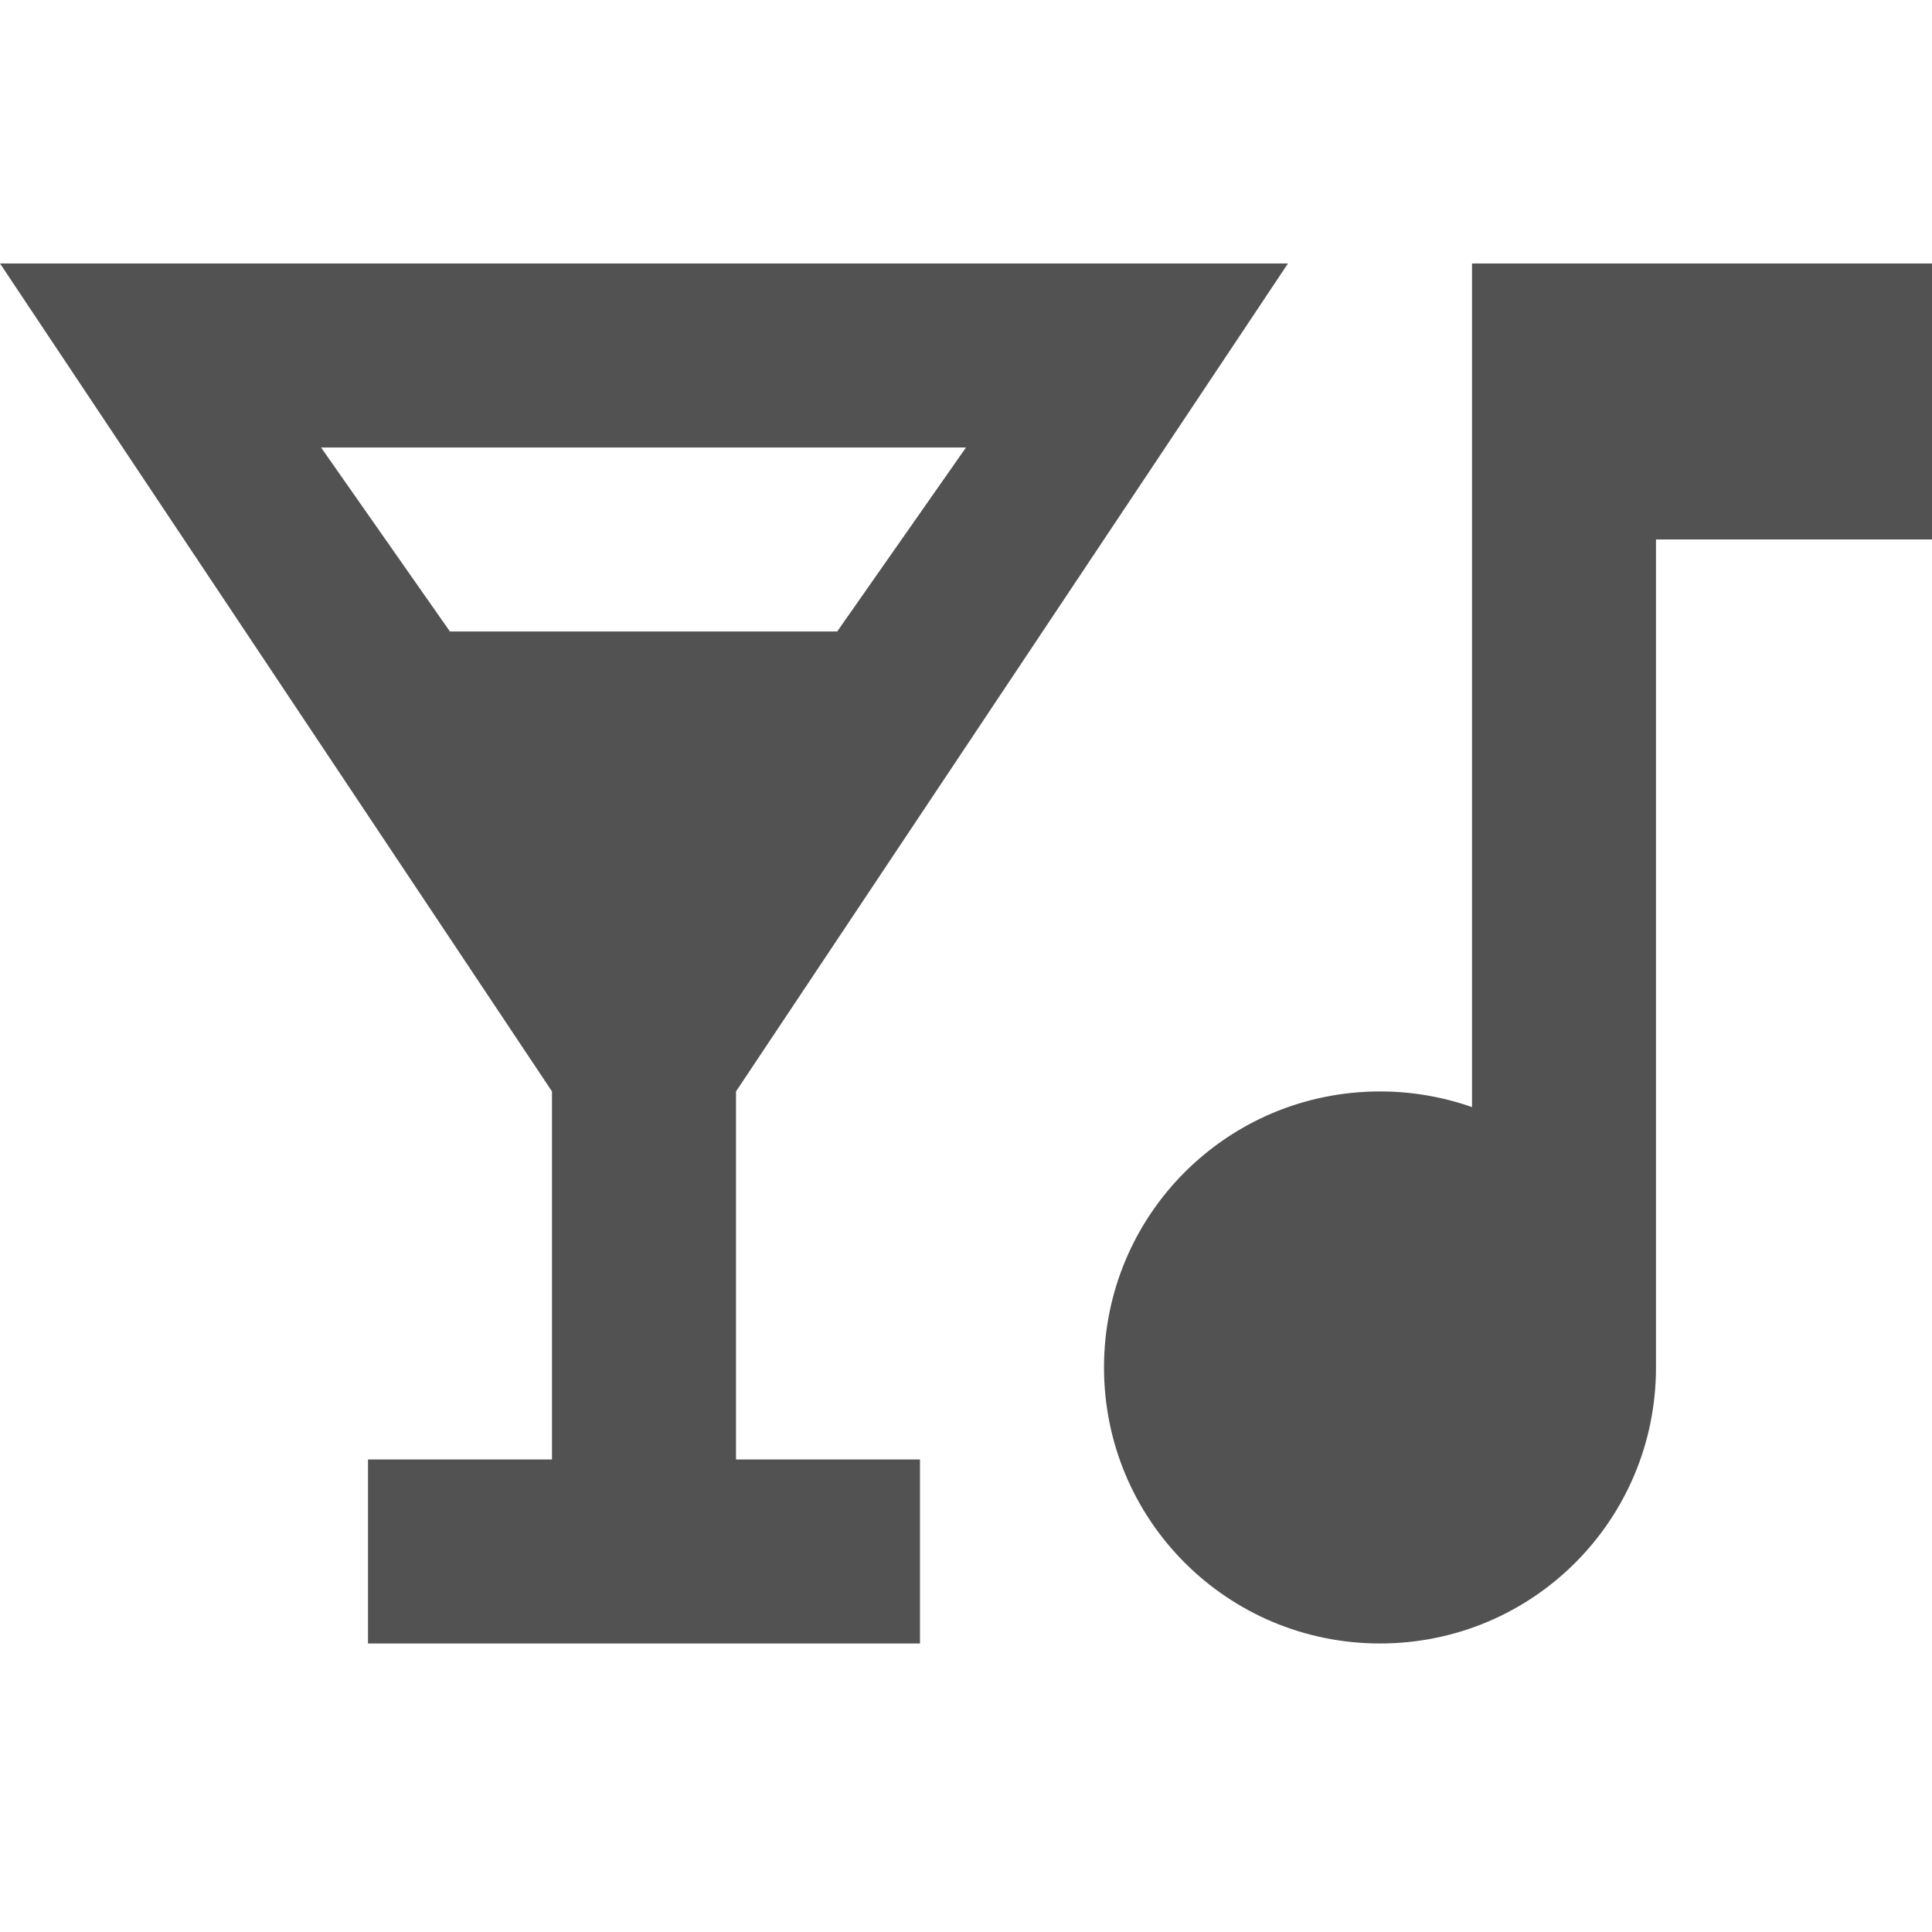 <svg width="44" height="44" viewBox="0 0 44 44" fill="none" xmlns="http://www.w3.org/2000/svg">
<rect width="44" height="44" fill="white"/>
<path d="M0 6H29.333L16.762 24.857V33.238H20.952V37.429H8.381V33.238H12.571V24.857L0 6ZM19.067 14.381L22 10.191H7.312L10.246 14.381H19.067V14.381ZM33.524 6H44V12.286H37.714V31.143C37.714 34.621 34.907 37.429 31.429 37.429C27.951 37.429 25.143 34.621 25.143 31.143C25.143 27.665 27.951 24.857 31.429 24.857C32.142 24.856 32.851 24.977 33.524 25.213V6Z" fill="#525252"/>
</svg>

